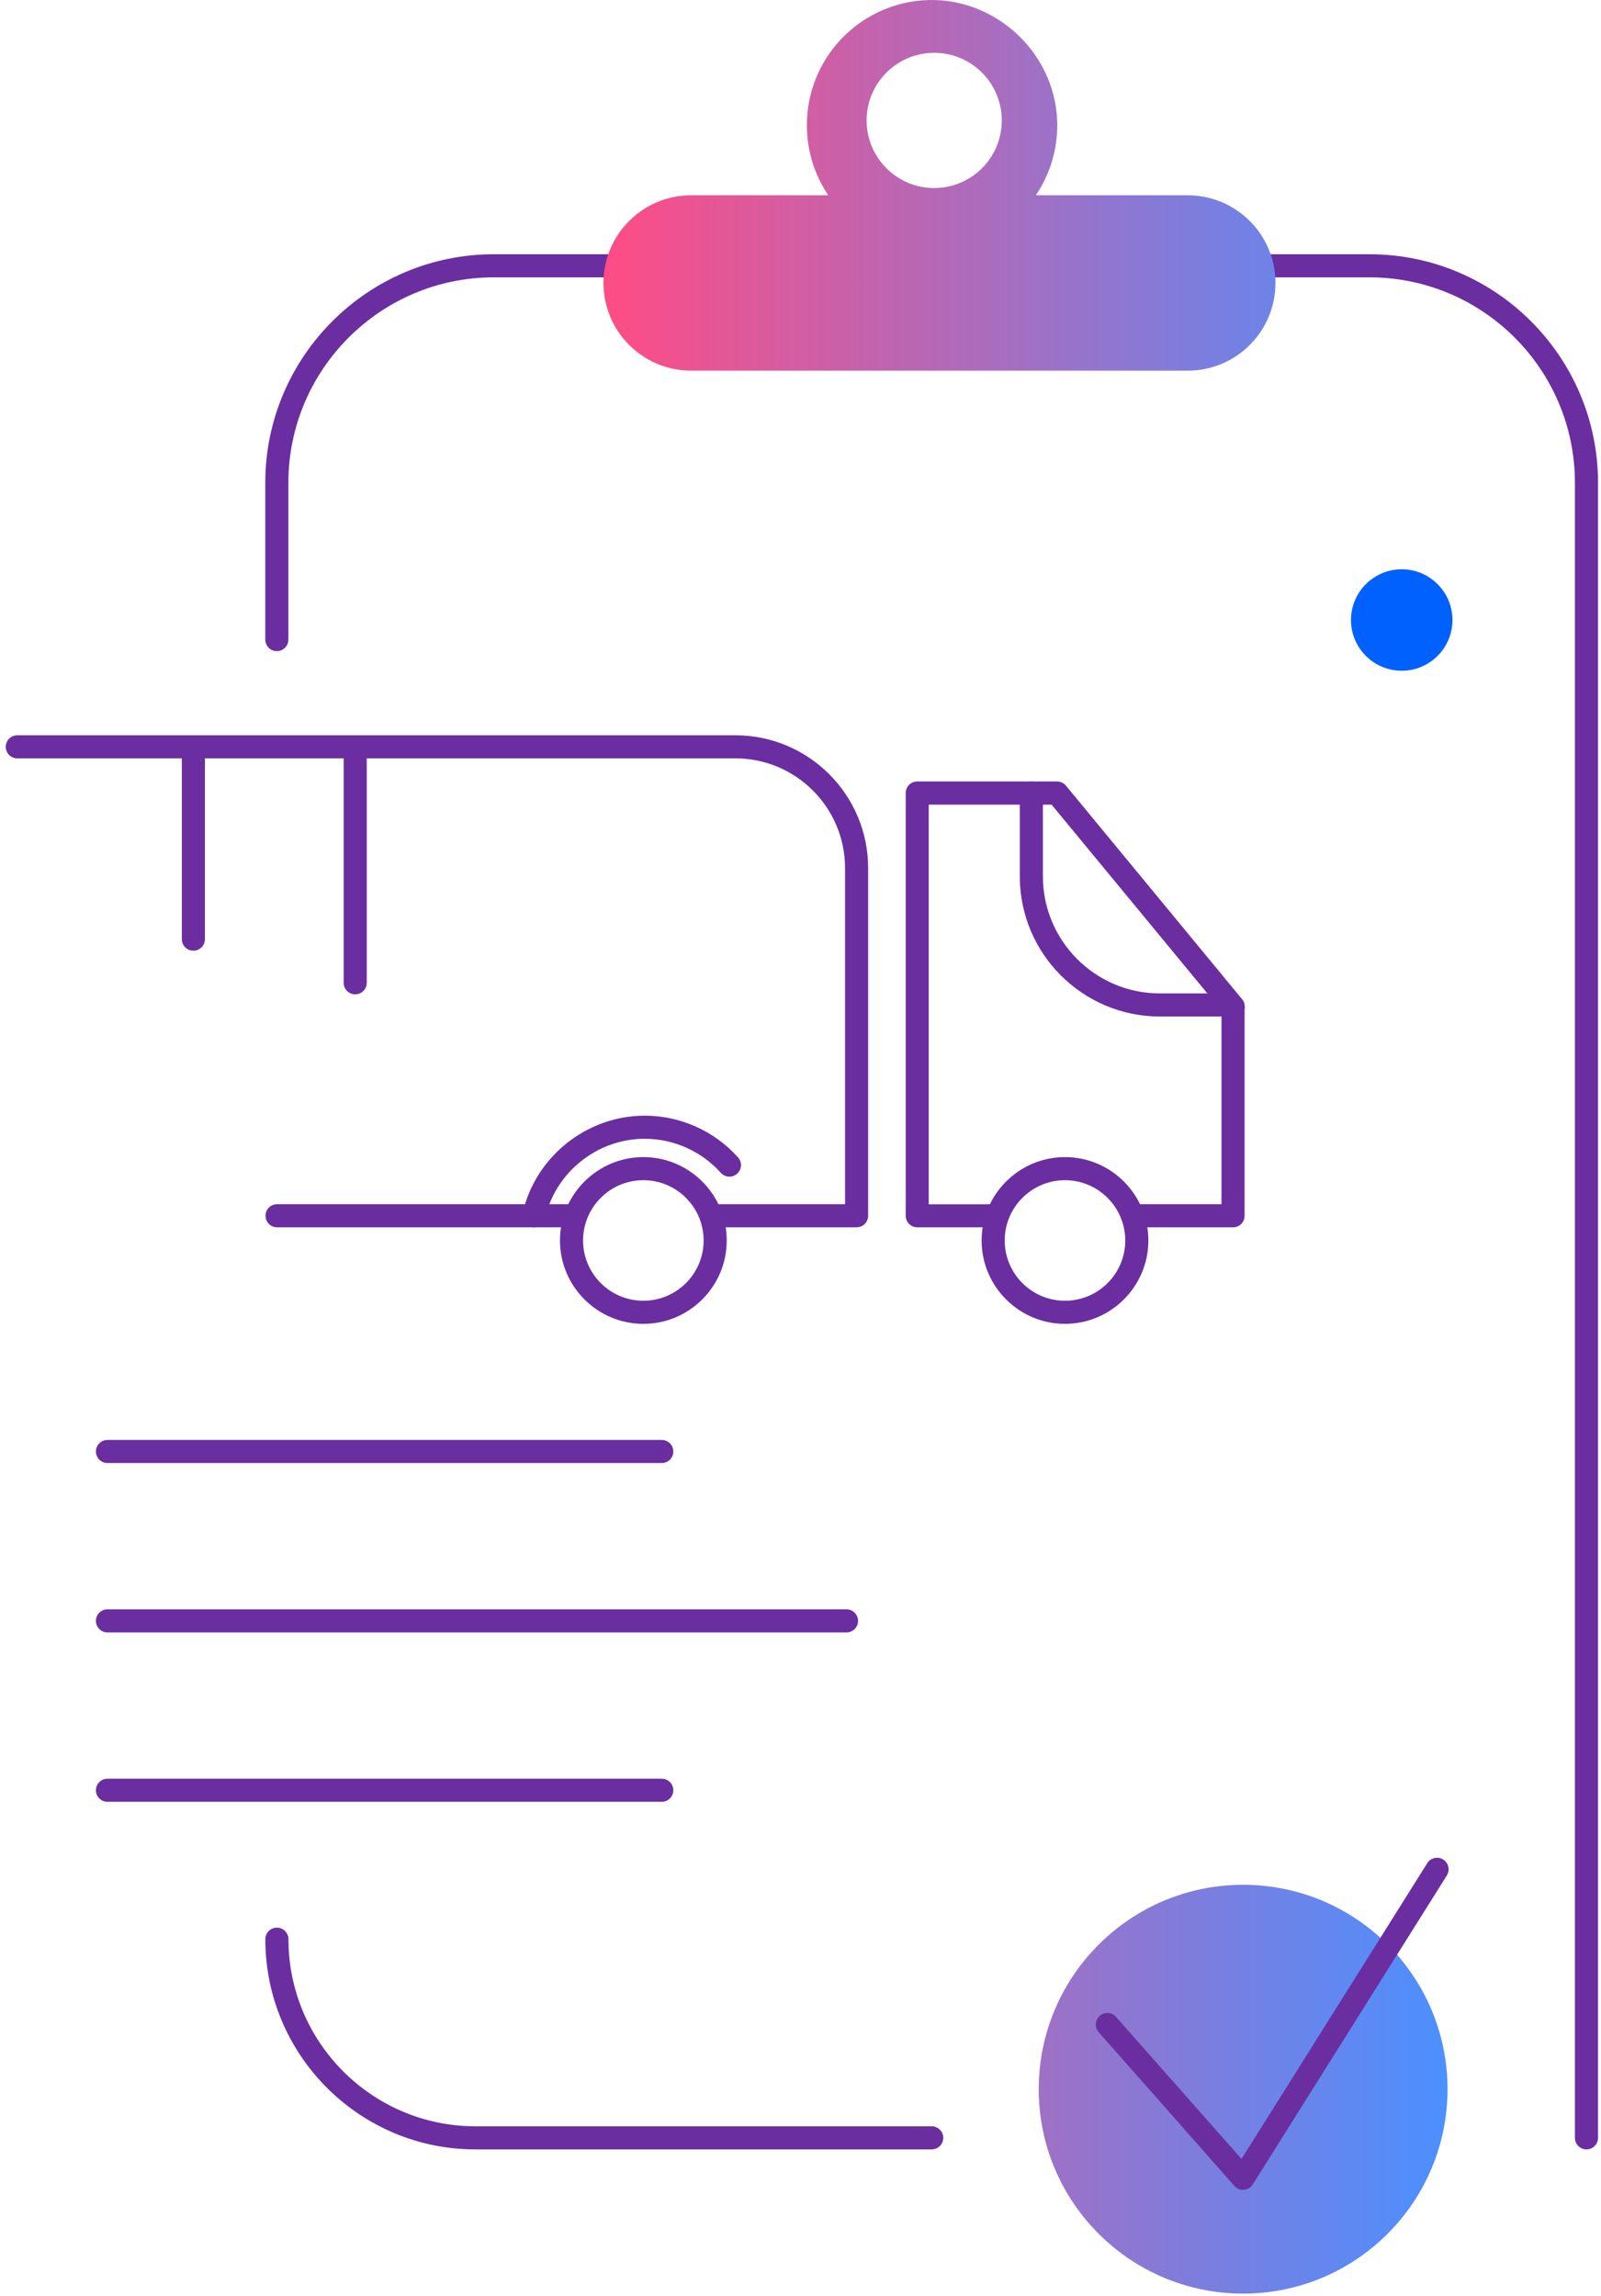 <svg width="136" height="195" viewBox="0 0 136 195" fill="none" xmlns="http://www.w3.org/2000/svg">
<path d="M119.071 56.974C121.451 56.974 123.381 55.045 123.381 52.665C123.381 50.285 121.451 48.355 119.071 48.355C116.691 48.355 114.762 50.285 114.762 52.665C114.762 55.045 116.691 56.974 119.071 56.974Z" fill="#0061FF"/>
<path d="M79.141 182.572H40.387C30.729 182.572 22.835 174.862 22.548 165.269C22.541 165.23 22.541 165.184 22.541 165.138V164.72C22.541 164.177 22.979 163.739 23.522 163.739C24.065 163.739 24.503 164.177 24.503 164.72C24.503 173.482 31.631 180.611 40.394 180.611H79.147C79.69 180.611 80.128 181.049 80.128 181.591C80.128 182.134 79.683 182.572 79.141 182.572Z" fill="#6A2EA0"/>
<path d="M134.766 182.572C134.224 182.572 133.785 182.134 133.785 181.591V41.011C133.785 31.385 125.958 23.558 116.331 23.558H41.951C32.325 23.558 24.497 31.385 24.497 41.011V54.326C24.497 54.869 24.059 55.307 23.516 55.307C22.973 55.307 22.535 54.869 22.535 54.326V41.011C22.535 30.306 31.246 21.596 41.951 21.596H116.331C127.037 21.596 135.747 30.306 135.747 41.011V181.591C135.747 182.134 135.309 182.572 134.766 182.572Z" fill="#6A2EA0"/>
<path d="M122.962 177.458C122.962 187.045 115.186 194.821 105.6 194.821C96.013 194.821 88.237 187.045 88.237 177.458C88.237 167.872 96.013 160.096 105.6 160.096C115.186 160.096 122.962 167.872 122.962 177.458ZM108.346 24.035C108.346 28.148 105.011 31.483 100.898 31.483H58.711C54.598 31.483 51.263 28.148 51.263 24.035C51.263 19.922 54.598 16.586 58.711 16.586H70.299C70.325 16.586 70.345 16.554 70.325 16.534C69.201 14.847 68.54 12.82 68.54 10.636C68.54 5.057 72.83 0.486 78.29 0.035C84.516 -0.475 89.97 4.671 89.807 10.91C89.754 12.99 89.107 14.912 88.028 16.534C88.015 16.56 88.028 16.586 88.054 16.586H100.891C105.017 16.593 108.346 19.928 108.346 24.035ZM85.098 10.23C85.098 7.058 82.528 4.488 79.356 4.488C76.185 4.488 73.615 7.058 73.615 10.23C73.615 13.402 76.185 15.972 79.356 15.972C82.528 15.972 85.098 13.402 85.098 10.23Z" fill="url(#paint0_linear_14238_53039)"/>
<path d="M72.765 104.249H60.412C59.869 104.249 59.431 103.81 59.431 103.268C59.431 102.725 59.869 102.287 60.412 102.287H71.784V73.729C71.784 68.595 67.605 64.416 62.472 64.416H1.471C0.928 64.416 0.49 63.978 0.49 63.435C0.49 62.893 0.928 62.455 1.471 62.455H62.472C68.684 62.455 73.746 67.51 73.746 73.729V103.268C73.746 103.81 73.308 104.249 72.765 104.249Z" fill="#6A2EA0"/>
<path d="M48.889 104.249H23.536C22.993 104.249 22.555 103.811 22.555 103.268C22.555 102.725 22.993 102.287 23.536 102.287H48.889C49.432 102.287 49.87 102.725 49.87 103.268C49.87 103.811 49.432 104.249 48.889 104.249Z" fill="#6A2EA0"/>
<path d="M104.749 104.249H96.196C95.653 104.249 95.215 103.81 95.215 103.268C95.215 102.725 95.653 102.287 96.196 102.287H103.762V85.5C103.762 84.957 104.2 84.519 104.743 84.519C105.286 84.519 105.724 84.957 105.724 85.5V103.268C105.73 103.81 105.286 104.249 104.749 104.249Z" fill="#6A2EA0"/>
<path d="M84.706 104.249H77.918C77.376 104.249 76.938 103.81 76.938 103.268V67.359C76.938 66.816 77.376 66.378 77.918 66.378H89.794C90.088 66.378 90.363 66.509 90.553 66.738L105.509 84.872C105.855 85.291 105.796 85.905 105.378 86.252C104.959 86.599 104.345 86.54 103.998 86.121L89.33 68.347H78.893V102.293H84.7C85.243 102.293 85.681 102.731 85.681 103.274C85.681 103.817 85.249 104.249 84.706 104.249Z" fill="#6A2EA0"/>
<path d="M90.467 112.449C86.563 112.449 83.385 109.271 83.385 105.367C83.385 101.463 86.563 98.285 90.467 98.285C94.371 98.285 97.549 101.463 97.549 105.367C97.549 109.271 94.371 112.449 90.467 112.449ZM90.467 100.246C87.642 100.246 85.347 102.542 85.347 105.367C85.347 108.192 87.642 110.487 90.467 110.487C93.292 110.487 95.588 108.192 95.588 105.367C95.588 102.542 93.286 100.246 90.467 100.246Z" fill="#6A2EA0"/>
<path d="M54.651 112.449C50.747 112.449 47.568 109.271 47.568 105.367C47.568 101.463 50.747 98.285 54.651 98.285C58.555 98.285 61.733 101.463 61.733 105.367C61.733 109.271 58.555 112.449 54.651 112.449ZM54.651 100.246C51.826 100.246 49.53 102.542 49.53 105.367C49.53 108.192 51.826 110.487 54.651 110.487C57.476 110.487 59.771 108.192 59.771 105.367C59.771 102.542 57.476 100.246 54.651 100.246Z" fill="#6A2EA0"/>
<path d="M45.351 104.249C45.279 104.249 45.207 104.242 45.135 104.222C44.605 104.105 44.272 103.582 44.396 103.052C45.475 98.252 49.843 94.766 54.768 94.766C57.789 94.766 60.679 96.061 62.694 98.311C63.053 98.716 63.021 99.338 62.615 99.697C62.21 100.057 61.589 100.024 61.229 99.619C59.581 97.781 57.227 96.728 54.761 96.728C50.739 96.728 47.182 99.573 46.299 103.484C46.208 103.941 45.802 104.249 45.351 104.249Z" fill="#6A2EA0"/>
<path d="M30.173 84.46C29.631 84.46 29.192 84.022 29.192 83.479V63.697C29.192 63.154 29.631 62.716 30.173 62.716C30.716 62.716 31.154 63.154 31.154 63.697V83.479C31.154 84.022 30.716 84.46 30.173 84.46Z" fill="#6A2EA0"/>
<path d="M16.427 80.752C15.884 80.752 15.446 80.314 15.446 79.771V63.697C15.446 63.154 15.884 62.716 16.427 62.716C16.97 62.716 17.408 63.154 17.408 63.697V79.771C17.408 80.314 16.97 80.752 16.427 80.752Z" fill="#6A2EA0"/>
<path d="M56.214 124.273H9.129C8.587 124.273 8.148 123.834 8.148 123.292C8.148 122.749 8.587 122.311 9.129 122.311H56.214C56.757 122.311 57.195 122.749 57.195 123.292C57.195 123.834 56.757 124.273 56.214 124.273Z" fill="#6A2EA0"/>
<path d="M71.909 138.66H9.129C8.587 138.66 8.148 138.221 8.148 137.679C8.148 137.136 8.587 136.698 9.129 136.698H71.909C72.451 136.698 72.89 137.136 72.89 137.679C72.89 138.221 72.451 138.66 71.909 138.66Z" fill="#6A2EA0"/>
<path d="M56.214 153.047H9.129C8.587 153.047 8.148 152.608 8.148 152.066C8.148 151.523 8.587 151.085 9.129 151.085H56.214C56.757 151.085 57.195 151.523 57.195 152.066C57.195 152.608 56.757 153.047 56.214 153.047Z" fill="#6A2EA0"/>
<path d="M104.253 86.344H98.531C91.965 86.344 86.629 81.007 86.629 74.442V67.366C86.629 66.823 87.067 66.385 87.61 66.385C88.153 66.385 88.591 66.823 88.591 67.366V74.442C88.591 79.922 93.051 84.382 98.531 84.382H104.253C104.796 84.382 105.234 84.82 105.234 85.362C105.234 85.905 104.789 86.344 104.253 86.344Z" fill="#6A2EA0"/>
<path d="M105.586 186.006C105.305 186.006 105.037 185.888 104.854 185.672L93.331 172.619C92.972 172.214 93.011 171.592 93.416 171.233C93.822 170.873 94.443 170.912 94.803 171.318L105.462 183.383L121.242 158.258C121.53 157.801 122.138 157.663 122.596 157.951C123.053 158.239 123.191 158.847 122.903 159.305L106.423 185.541C106.26 185.803 105.979 185.973 105.671 185.999C105.639 186.006 105.612 186.006 105.586 186.006Z" fill="#6A2EA0"/>
<defs>
<linearGradient id="paint0_linear_14238_53039" x1="51.269" y1="97.411" x2="122.959" y2="97.411" gradientUnits="userSpaceOnUse">
<stop stop-color="#FF4C84"/>
<stop offset="0.168" stop-color="#DF599A"/>
<stop offset="0.743" stop-color="#7680E2"/>
<stop offset="1" stop-color="#4C90FF"/>
</linearGradient>
</defs>
</svg>
